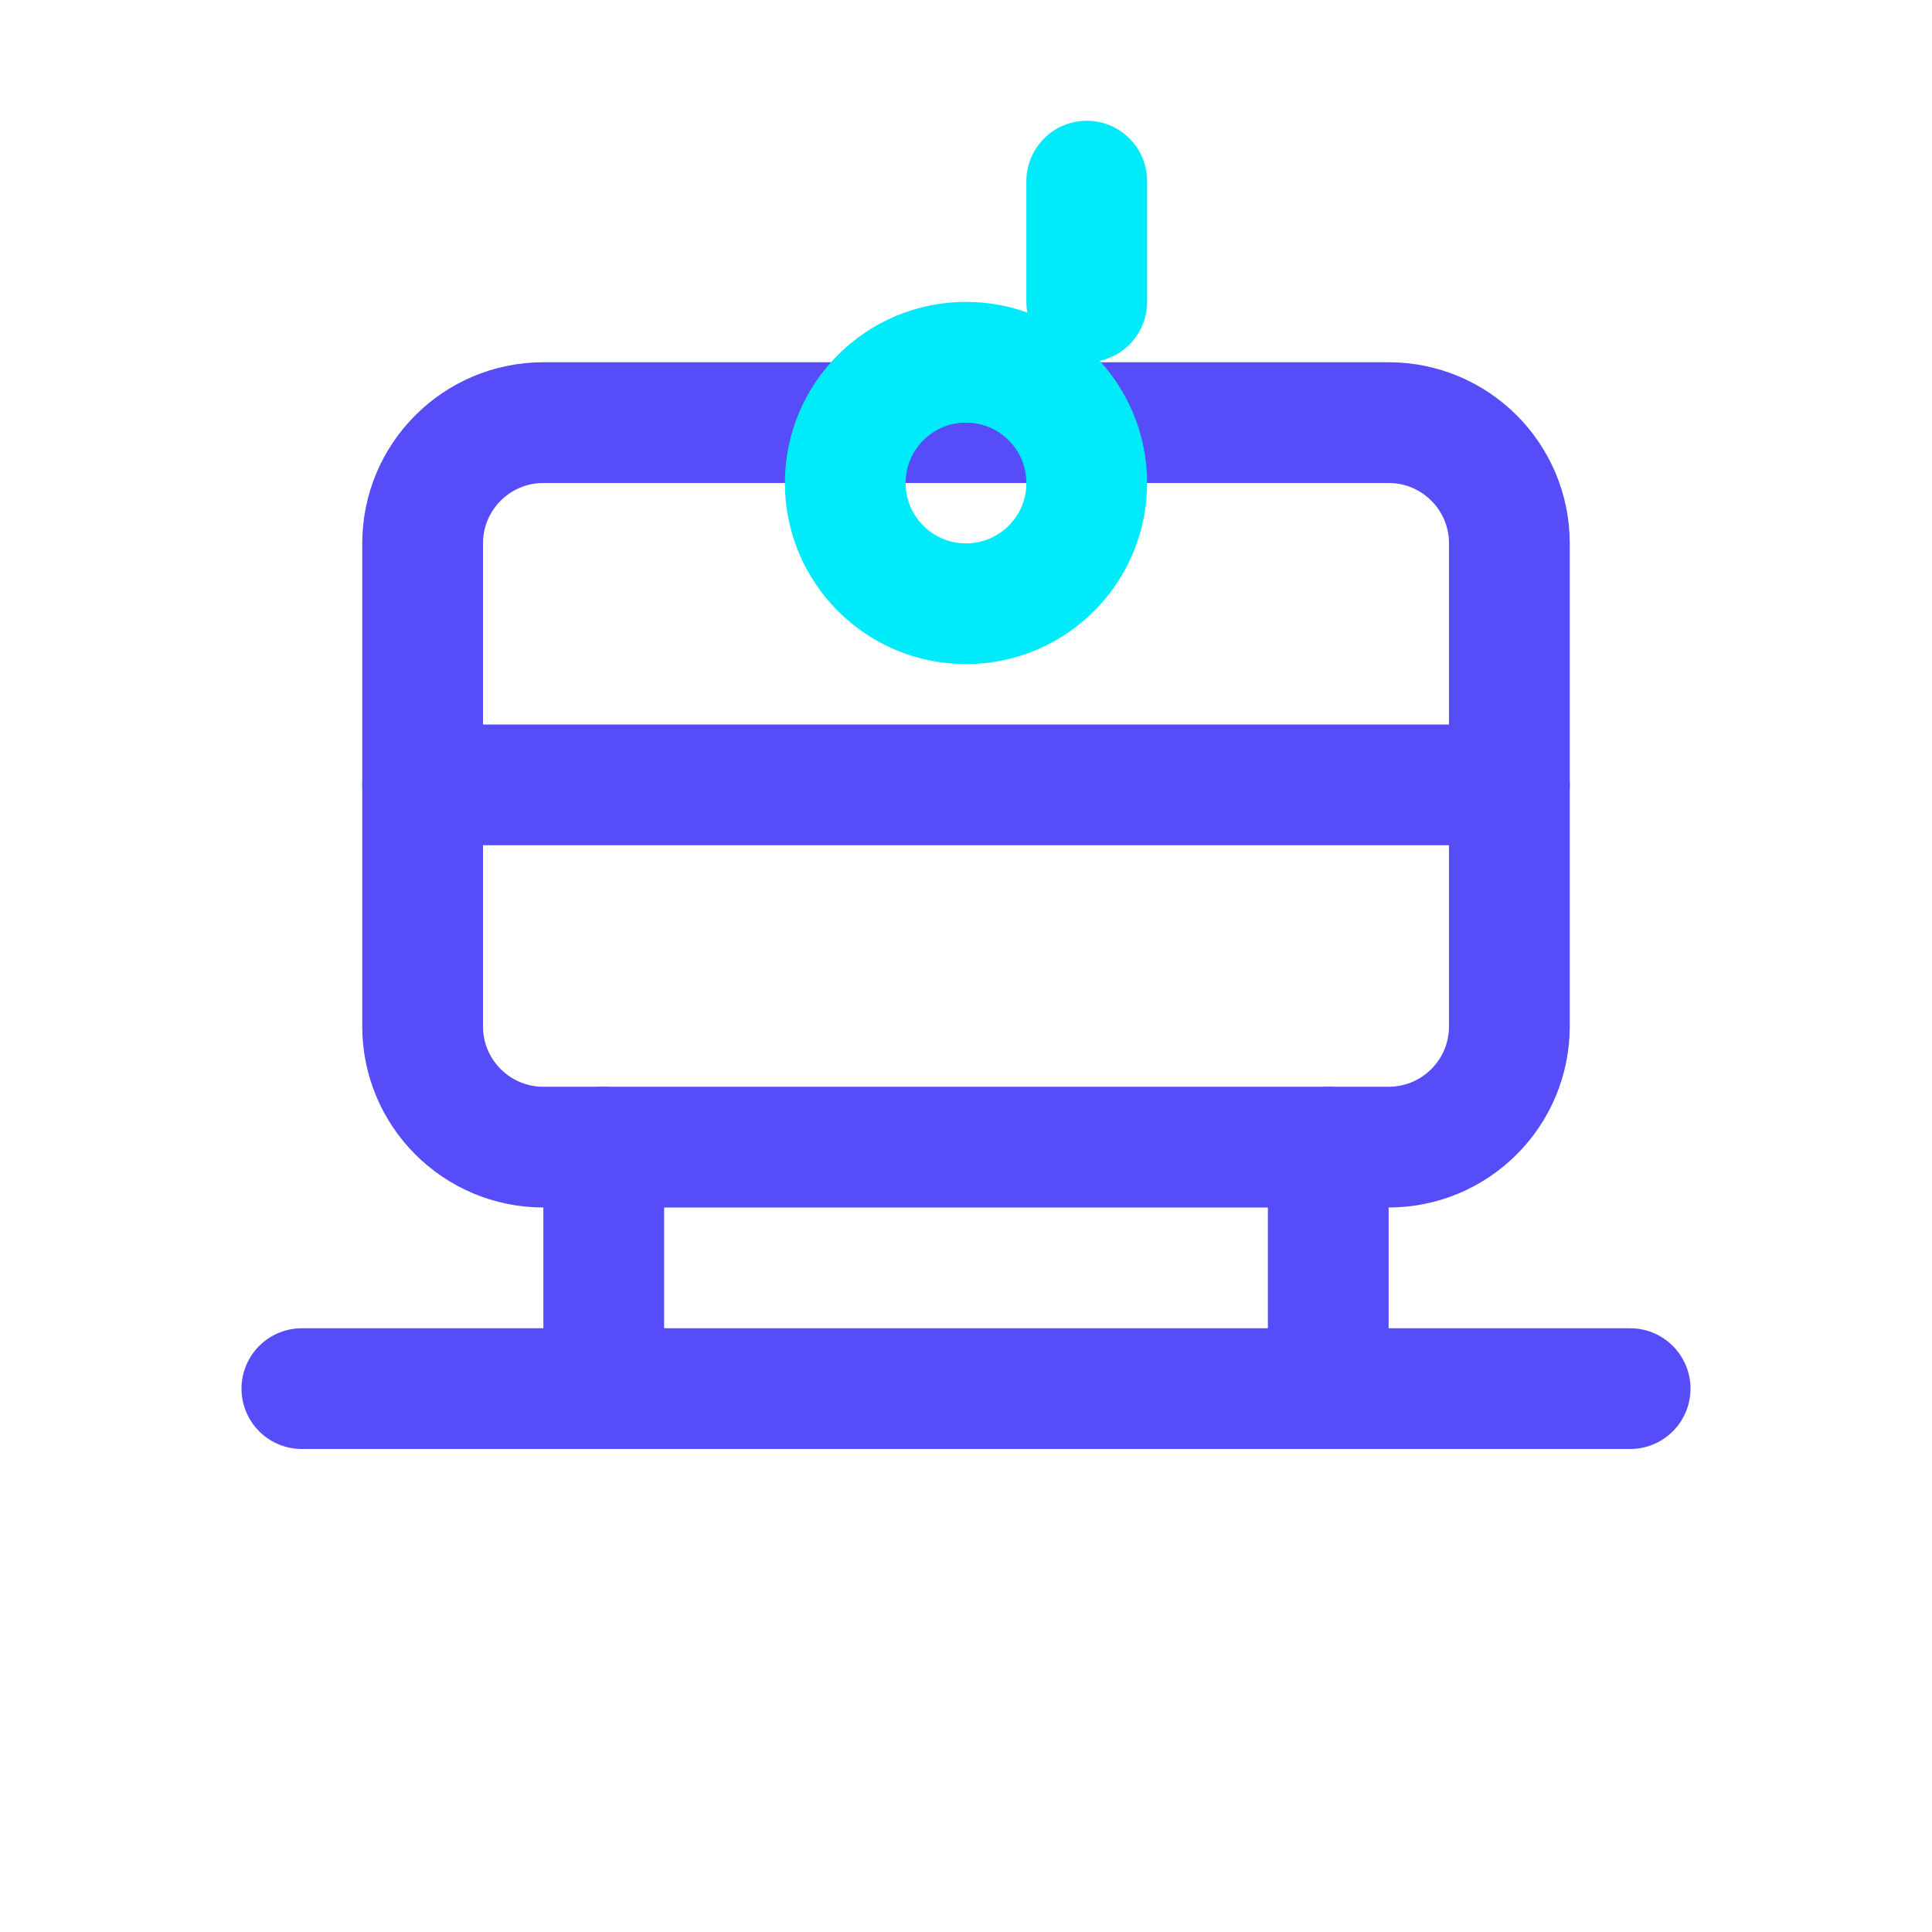 <svg width="64" height="64" viewBox="0 0 64 64" fill="none" xmlns="http://www.w3.org/2000/svg">
<path d="M50 34C50 36.209 48.209 38 46 38H18C15.791 38 14 36.209 14 34V18C14 15.791 15.791 14 18 14H46C48.209 14 50 15.791 50 18V34Z" stroke="#564DF8" stroke-width="4" stroke-linecap="round" stroke-linejoin="round"/>
<path d="M14 26H50" stroke="#564DF8" stroke-width="4" stroke-linecap="round" stroke-linejoin="round"/>
<path d="M10 46H54" stroke="#564DF8" stroke-width="4" stroke-linecap="round" stroke-linejoin="round"/>
<path d="M20 46V38" stroke="#564DF8" stroke-width="4" stroke-linecap="round" stroke-linejoin="round"/>
<path d="M44 46V38" stroke="#564DF8" stroke-width="4" stroke-linecap="round" stroke-linejoin="round"/>
<path d="M36 10V6" stroke="#00EBFA" stroke-width="4" stroke-linecap="round" stroke-linejoin="round"/>
<path d="M32 20C34.209 20 36 18.209 36 16C36 13.791 34.209 12 32 12C29.791 12 28 13.791 28 16C28 18.209 29.791 20 32 20Z" stroke="#00EBFA" stroke-width="4" stroke-linecap="round" stroke-linejoin="round"/>
</svg>
